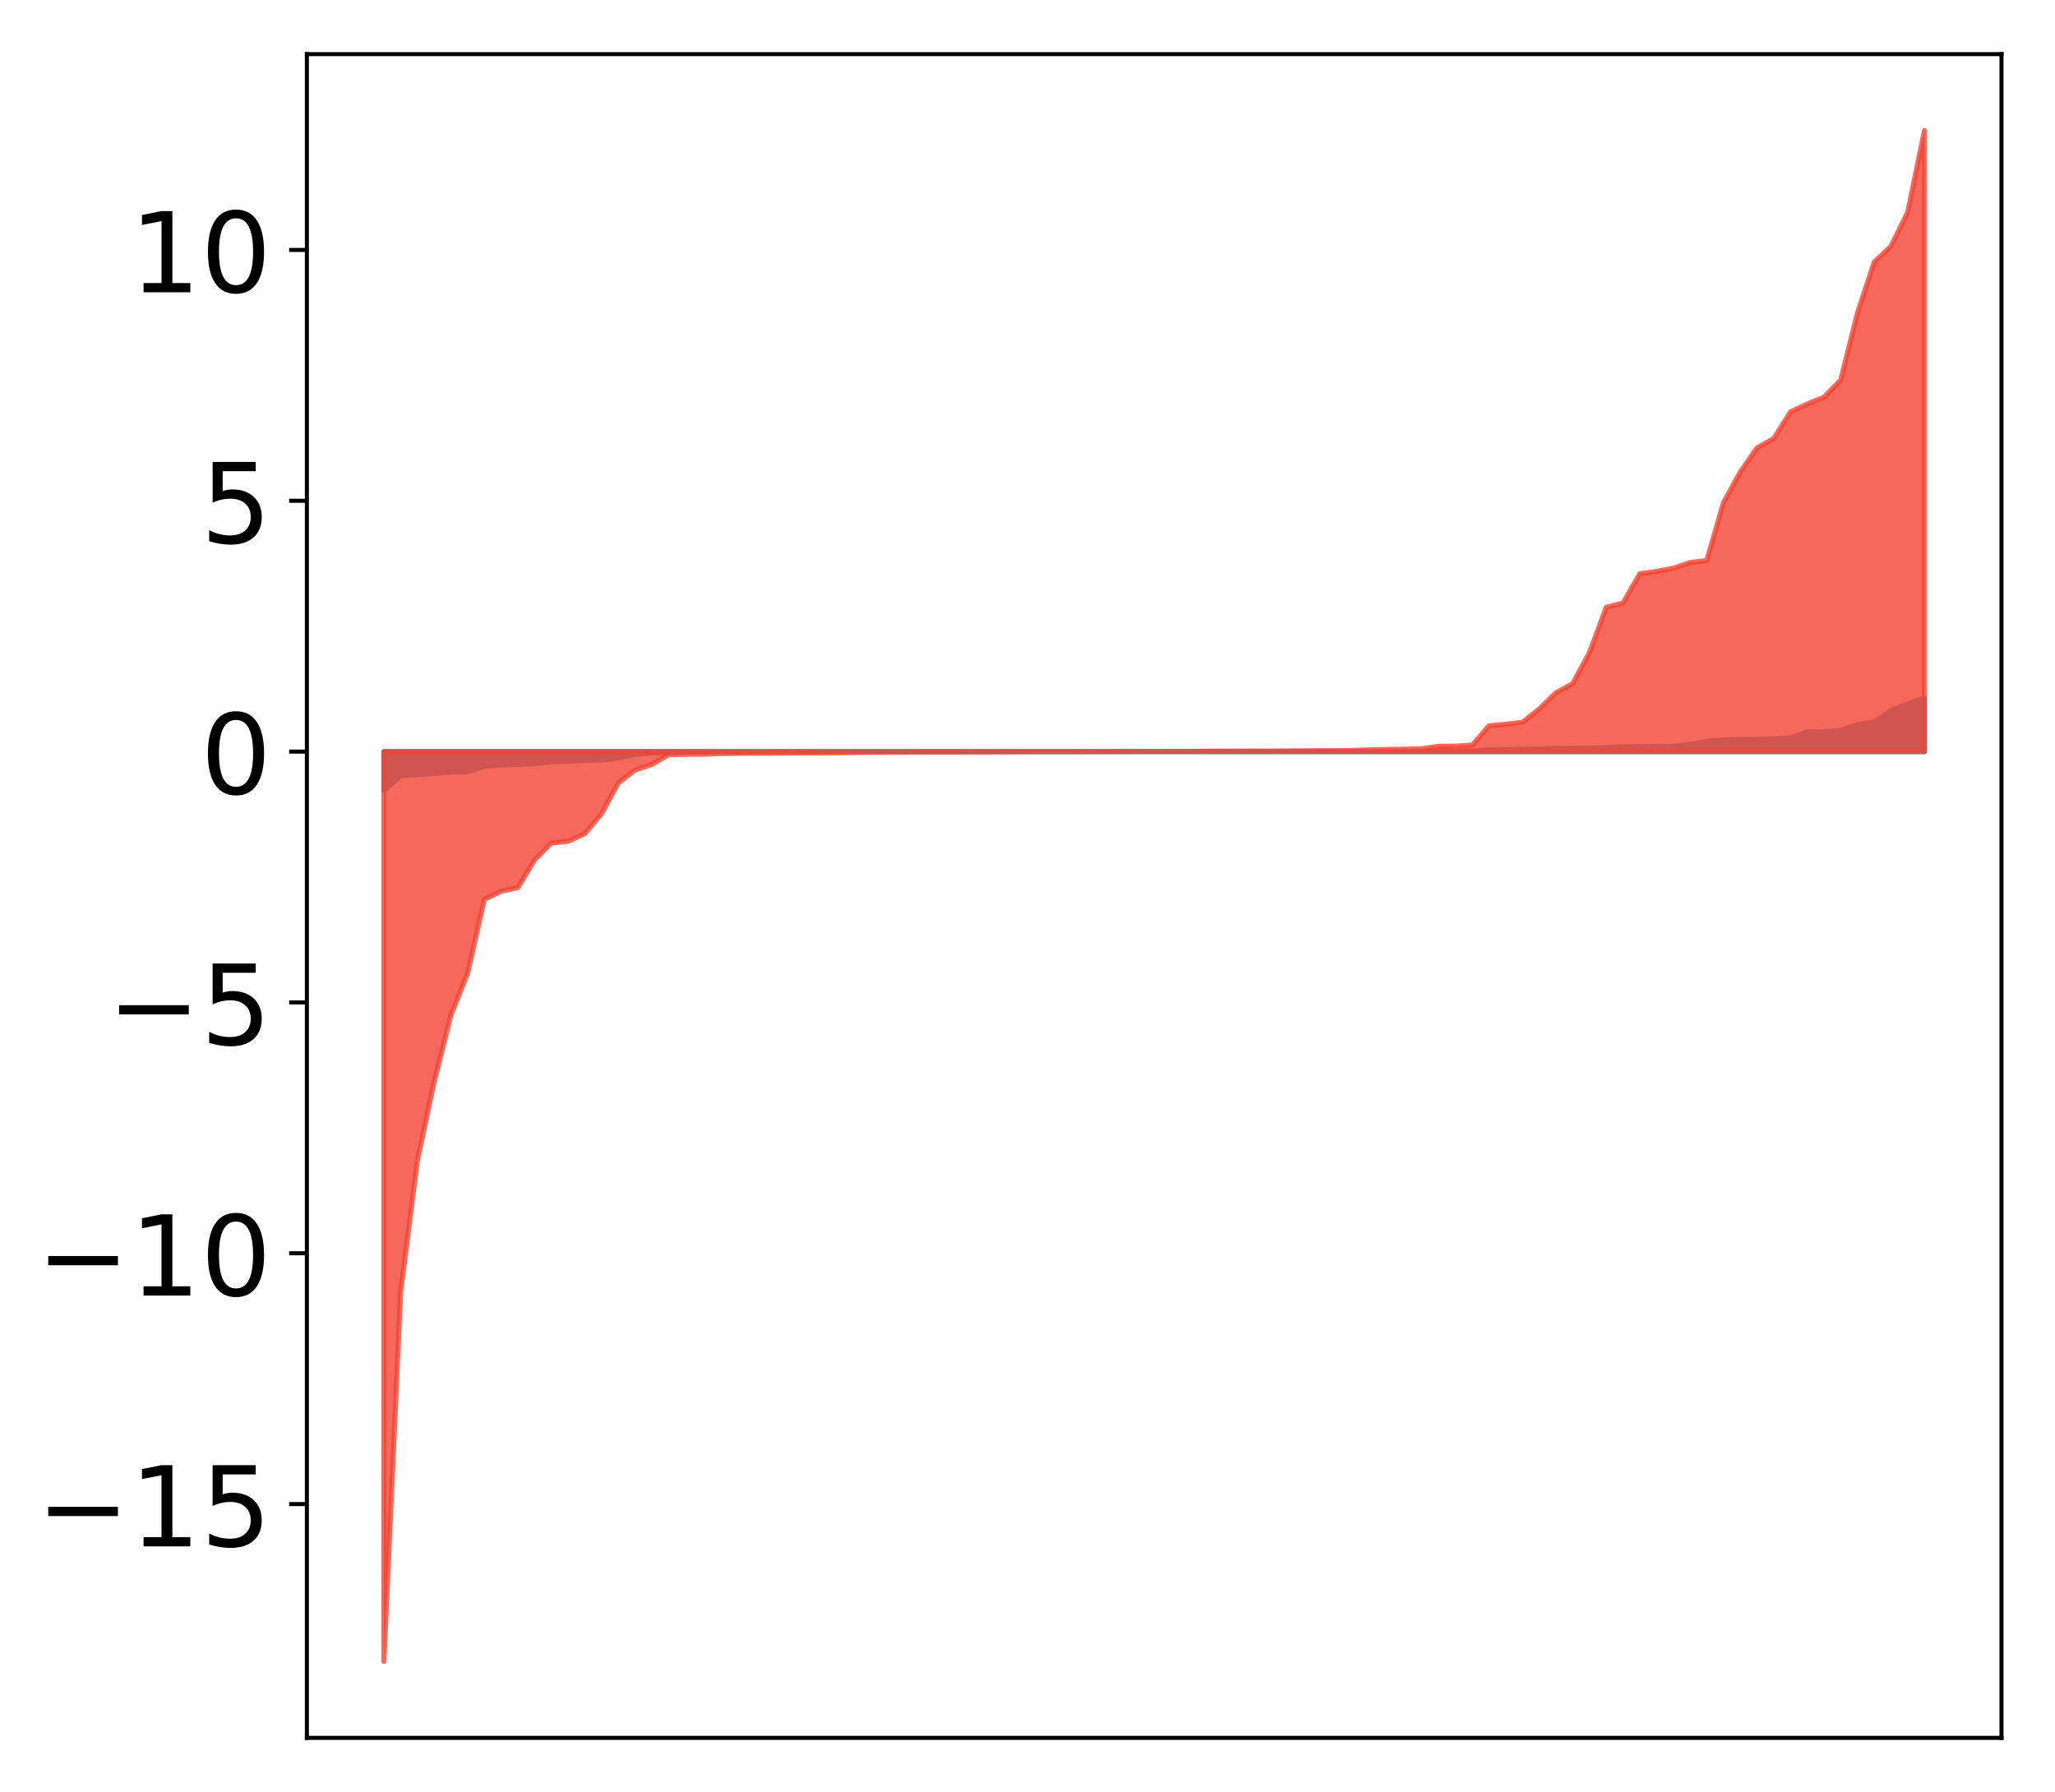 <?xml version="1.0" encoding="utf-8" standalone="no"?>
<!DOCTYPE svg PUBLIC "-//W3C//DTD SVG 1.1//EN"
  "http://www.w3.org/Graphics/SVG/1.1/DTD/svg11.dtd">
<!-- Created with matplotlib (http://matplotlib.org/) -->
<svg height="354pt" version="1.1" viewBox="0 0 406 354" width="406pt" xmlns="http://www.w3.org/2000/svg" xmlns:xlink="http://www.w3.org/1999/xlink">
 <defs>
  <style type="text/css">
*{stroke-linecap:butt;stroke-linejoin:round;}
  </style>
 </defs>
 <g id="figure_1">
  <g id="patch_1">
   <path d="M 0 354.04 
L 406.13 354.04 
L 406.13 0 
L 0 0 
z
" style="fill:#ffffff;"/>
  </g>
  <g id="axes_1">
   <g id="patch_2">
    <path d="M 60.63 343.34 
L 395.43 343.34 
L 395.43 10.7 
L 60.63 10.7 
z
" style="fill:#ffffff;"/>
   </g>
   <g id="PolyCollection_1">
    <defs>
     <path d="M 75.848 -197.857 
L 75.848 -205.552 
L 79.157 -205.552 
L 82.465 -205.552 
L 85.773 -205.552 
L 89.082 -205.552 
L 92.39 -205.552 
L 95.698 -205.552 
L 99.007 -205.552 
L 102.315 -205.552 
L 105.623 -205.552 
L 108.931 -205.552 
L 112.24 -205.552 
L 115.548 -205.552 
L 118.856 -205.552 
L 122.165 -205.552 
L 125.473 -205.552 
L 128.781 -205.552 
L 132.09 -205.552 
L 135.398 -205.552 
L 138.706 -205.552 
L 142.015 -205.552 
L 145.323 -205.552 
L 148.631 -205.552 
L 151.939 -205.552 
L 155.248 -205.552 
L 158.556 -205.552 
L 161.864 -205.552 
L 165.173 -205.552 
L 168.481 -205.552 
L 171.789 -205.552 
L 175.098 -205.552 
L 178.406 -205.552 
L 181.714 -205.552 
L 185.022 -205.552 
L 188.331 -205.552 
L 191.639 -205.552 
L 194.947 -205.552 
L 198.256 -205.552 
L 201.564 -205.552 
L 204.872 -205.552 
L 208.181 -205.552 
L 211.489 -205.552 
L 214.797 -205.552 
L 218.105 -205.552 
L 221.414 -205.552 
L 224.722 -205.552 
L 228.03 -205.552 
L 231.339 -205.552 
L 234.647 -205.552 
L 237.955 -205.552 
L 241.264 -205.552 
L 244.572 -205.552 
L 247.88 -205.552 
L 251.188 -205.552 
L 254.497 -205.552 
L 257.805 -205.552 
L 261.113 -205.552 
L 264.422 -205.552 
L 267.73 -205.552 
L 271.038 -205.552 
L 274.347 -205.552 
L 277.655 -205.552 
L 280.963 -205.552 
L 284.271 -205.552 
L 287.58 -205.552 
L 290.888 -205.552 
L 294.196 -205.552 
L 297.505 -205.552 
L 300.813 -205.552 
L 304.121 -205.552 
L 307.43 -205.552 
L 310.738 -205.552 
L 314.046 -205.552 
L 317.354 -205.552 
L 320.663 -205.552 
L 323.971 -205.552 
L 327.279 -205.552 
L 330.588 -205.552 
L 333.896 -205.552 
L 337.204 -205.552 
L 340.513 -205.552 
L 343.821 -205.552 
L 347.129 -205.552 
L 350.437 -205.552 
L 353.746 -205.552 
L 357.054 -205.552 
L 360.362 -205.552 
L 363.671 -205.552 
L 366.979 -205.552 
L 370.287 -205.552 
L 373.596 -205.552 
L 376.904 -205.552 
L 380.212 -205.552 
L 380.212 -216.129 
L 380.212 -216.129 
L 376.904 -214.94 
L 373.596 -213.68 
L 370.287 -211.372 
L 366.979 -210.882 
L 363.671 -209.734 
L 360.362 -209.468 
L 357.054 -209.435 
L 353.746 -208.285 
L 350.437 -208.083 
L 347.129 -207.982 
L 343.821 -207.962 
L 340.513 -207.835 
L 337.204 -207.612 
L 333.896 -206.94 
L 330.588 -206.598 
L 327.279 -206.526 
L 323.971 -206.511 
L 320.663 -206.478 
L 317.354 -206.332 
L 314.046 -206.243 
L 310.738 -206.183 
L 307.43 -206.167 
L 304.121 -206.059 
L 300.813 -206.046 
L 297.505 -205.903 
L 294.196 -205.872 
L 290.888 -205.655 
L 287.58 -205.639 
L 284.271 -205.637 
L 280.963 -205.635 
L 277.655 -205.587 
L 274.347 -205.583 
L 271.038 -205.577 
L 267.73 -205.575 
L 264.422 -205.574 
L 261.113 -205.572 
L 257.805 -205.572 
L 254.497 -205.571 
L 251.188 -205.57 
L 247.88 -205.568 
L 244.572 -205.563 
L 241.264 -205.563 
L 237.955 -205.561 
L 234.647 -205.559 
L 231.339 -205.558 
L 228.03 -205.557 
L 224.722 -205.557 
L 221.414 -205.556 
L 218.105 -205.556 
L 214.797 -205.555 
L 211.489 -205.555 
L 208.181 -205.553 
L 204.872 -205.552 
L 201.564 -205.552 
L 198.256 -205.551 
L 194.947 -205.551 
L 191.639 -205.549 
L 188.331 -205.547 
L 185.022 -205.546 
L 181.714 -205.545 
L 178.406 -205.542 
L 175.098 -205.538 
L 171.789 -205.537 
L 168.481 -205.535 
L 165.173 -205.534 
L 161.864 -205.529 
L 158.556 -205.524 
L 155.248 -205.523 
L 151.939 -205.522 
L 148.631 -205.495 
L 145.323 -205.49 
L 142.015 -205.486 
L 138.706 -205.477 
L 135.398 -205.439 
L 132.09 -205.35 
L 128.781 -205.273 
L 125.473 -205.026 
L 122.165 -204.271 
L 118.856 -203.911 
L 115.548 -203.784 
L 112.24 -203.631 
L 108.931 -203.507 
L 105.623 -203.184 
L 102.315 -203 
L 99.007 -202.918 
L 95.698 -202.637 
L 92.39 -201.575 
L 89.082 -201.536 
L 85.773 -201.241 
L 82.465 -200.98 
L 79.157 -200.804 
L 75.848 -197.857 
z
" id="m10c3f6a381" style="stroke:#4a98c9;"/>
    </defs>
    <g clip-path="url(#pe2d0444f29)">
     <use style="fill:#4a98c9;stroke:#4a98c9;" x="0" xlink:href="#m10c3f6a381" y="354.04"/>
    </g>
   </g>
   <g id="PolyCollection_2">
    <defs>
     <path d="M 75.848 -25.82 
L 75.848 -205.552 
L 79.157 -205.552 
L 82.465 -205.552 
L 85.773 -205.552 
L 89.082 -205.552 
L 92.39 -205.552 
L 95.698 -205.552 
L 99.007 -205.552 
L 102.315 -205.552 
L 105.623 -205.552 
L 108.931 -205.552 
L 112.24 -205.552 
L 115.548 -205.552 
L 118.856 -205.552 
L 122.165 -205.552 
L 125.473 -205.552 
L 128.781 -205.552 
L 132.09 -205.552 
L 135.398 -205.552 
L 138.706 -205.552 
L 142.015 -205.552 
L 145.323 -205.552 
L 148.631 -205.552 
L 151.939 -205.552 
L 155.248 -205.552 
L 158.556 -205.552 
L 161.864 -205.552 
L 165.173 -205.552 
L 168.481 -205.552 
L 171.789 -205.552 
L 175.098 -205.552 
L 178.406 -205.552 
L 181.714 -205.552 
L 185.022 -205.552 
L 188.331 -205.552 
L 191.639 -205.552 
L 194.947 -205.552 
L 198.256 -205.552 
L 201.564 -205.552 
L 204.872 -205.552 
L 208.181 -205.552 
L 211.489 -205.552 
L 214.797 -205.552 
L 218.105 -205.552 
L 221.414 -205.552 
L 224.722 -205.552 
L 228.03 -205.552 
L 231.339 -205.552 
L 234.647 -205.552 
L 237.955 -205.552 
L 241.264 -205.552 
L 244.572 -205.552 
L 247.88 -205.552 
L 251.188 -205.552 
L 254.497 -205.552 
L 257.805 -205.552 
L 261.113 -205.552 
L 264.422 -205.552 
L 267.73 -205.552 
L 271.038 -205.552 
L 274.347 -205.552 
L 277.655 -205.552 
L 280.963 -205.552 
L 284.271 -205.552 
L 287.58 -205.552 
L 290.888 -205.552 
L 294.196 -205.552 
L 297.505 -205.552 
L 300.813 -205.552 
L 304.121 -205.552 
L 307.43 -205.552 
L 310.738 -205.552 
L 314.046 -205.552 
L 317.354 -205.552 
L 320.663 -205.552 
L 323.971 -205.552 
L 327.279 -205.552 
L 330.588 -205.552 
L 333.896 -205.552 
L 337.204 -205.552 
L 340.513 -205.552 
L 343.821 -205.552 
L 347.129 -205.552 
L 350.437 -205.552 
L 353.746 -205.552 
L 357.054 -205.552 
L 360.362 -205.552 
L 363.671 -205.552 
L 366.979 -205.552 
L 370.287 -205.552 
L 373.596 -205.552 
L 376.904 -205.552 
L 380.212 -205.552 
L 380.212 -328.22 
L 380.212 -328.22 
L 376.904 -312.1 
L 373.596 -305.386 
L 370.287 -302.252 
L 366.979 -292.211 
L 363.671 -278.974 
L 360.362 -275.558 
L 357.054 -274.229 
L 353.746 -272.669 
L 350.437 -267.382 
L 347.129 -265.55 
L 343.821 -260.77 
L 340.513 -254.74 
L 337.204 -243.313 
L 333.896 -242.9 
L 330.588 -241.775 
L 327.279 -241.153 
L 323.971 -240.686 
L 320.663 -234.91 
L 317.354 -234.055 
L 314.046 -225.15 
L 310.738 -219.005 
L 307.43 -217.183 
L 304.121 -213.99 
L 300.813 -211.349 
L 297.505 -210.95 
L 294.196 -210.66 
L 290.888 -206.839 
L 287.58 -206.635 
L 284.271 -206.614 
L 280.963 -206.12 
L 277.655 -206.025 
L 274.347 -205.986 
L 271.038 -205.912 
L 267.73 -205.792 
L 264.422 -205.739 
L 261.113 -205.738 
L 257.805 -205.708 
L 254.497 -205.693 
L 251.188 -205.663 
L 247.88 -205.661 
L 244.572 -205.654 
L 241.264 -205.645 
L 237.955 -205.633 
L 234.647 -205.593 
L 231.339 -205.589 
L 228.03 -205.586 
L 224.722 -205.577 
L 221.414 -205.56 
L 218.105 -205.547 
L 214.797 -205.54 
L 211.489 -205.524 
L 208.181 -205.521 
L 204.872 -205.519 
L 201.564 -205.518 
L 198.256 -205.501 
L 194.947 -205.477 
L 191.639 -205.466 
L 188.331 -205.46 
L 185.022 -205.459 
L 181.714 -205.451 
L 178.406 -205.44 
L 175.098 -205.42 
L 171.789 -205.406 
L 168.481 -205.369 
L 165.173 -205.324 
L 161.864 -205.308 
L 158.556 -205.299 
L 155.248 -205.259 
L 151.939 -205.228 
L 148.631 -205.222 
L 145.323 -205.208 
L 142.015 -205.153 
L 138.706 -205.022 
L 135.398 -205.021 
L 132.09 -204.929 
L 128.781 -202.999 
L 125.473 -201.902 
L 122.165 -199.378 
L 118.856 -193.297 
L 115.548 -189.346 
L 112.24 -187.832 
L 108.931 -187.487 
L 105.623 -184.161 
L 102.315 -178.681 
L 99.007 -177.967 
L 95.698 -176.367 
L 92.39 -161.788 
L 89.082 -153.467 
L 85.773 -140.31 
L 82.465 -124.78 
L 79.157 -98.779 
L 75.848 -25.82 
z
" id="me6adc1b36f" style="stroke:#f14432;stroke-opacity:0.8;"/>
    </defs>
    <g clip-path="url(#pe2d0444f29)">
     <use style="fill:#f14432;fill-opacity:0.8;stroke:#f14432;stroke-opacity:0.8;" x="0" xlink:href="#me6adc1b36f" y="354.04"/>
    </g>
   </g>
   <g id="matplotlib.axis_1"/>
   <g id="matplotlib.axis_2">
    <g id="ytick_1">
     <g id="line2d_1">
      <defs>
       <path d="M 0 0 
L -3.5 0 
" id="mb565b6836b" style="stroke:#000000;stroke-width:0.8;"/>
      </defs>
      <g>
       <use style="stroke:#000000;stroke-width:0.8;" x="60.63" xlink:href="#mb565b6836b" y="297.145"/>
      </g>
     </g>
     <g id="text_1">
      <!-- −15 -->
      <defs>
       <path d="M 10.594 35.5 
L 73.188 35.5 
L 73.188 27.203 
L 10.594 27.203 
z
" id="DejaVuSans-2212"/>
       <path d="M 12.406 8.297 
L 28.516 8.297 
L 28.516 63.922 
L 10.984 60.406 
L 10.984 69.391 
L 28.422 72.906 
L 38.281 72.906 
L 38.281 8.297 
L 54.391 8.297 
L 54.391 0 
L 12.406 0 
z
" id="DejaVuSans-31"/>
       <path d="M 10.797 72.906 
L 49.516 72.906 
L 49.516 64.594 
L 19.828 64.594 
L 19.828 46.734 
Q 21.969 47.469 24.109 47.828 
Q 26.266 48.188 28.422 48.188 
Q 40.625 48.188 47.75 41.5 
Q 54.891 34.812 54.891 23.391 
Q 54.891 11.625 47.562 5.094 
Q 40.234 -1.422 26.906 -1.422 
Q 22.312 -1.422 17.547 -0.641 
Q 12.797 0.141 7.719 1.703 
L 7.719 11.625 
Q 12.109 9.234 16.797 8.062 
Q 21.484 6.891 26.703 6.891 
Q 35.156 6.891 40.078 11.328 
Q 45.016 15.766 45.016 23.391 
Q 45.016 31 40.078 35.438 
Q 35.156 39.891 26.703 39.891 
Q 22.75 39.891 18.812 39.016 
Q 14.891 38.141 10.797 36.281 
z
" id="DejaVuSans-35"/>
      </defs>
      <g transform="translate(7.2 305.503)scale(0.22 -0.22)">
       <use xlink:href="#DejaVuSans-2212"/>
       <use x="83.789" xlink:href="#DejaVuSans-31"/>
       <use x="147.412" xlink:href="#DejaVuSans-35"/>
      </g>
     </g>
    </g>
    <g id="ytick_2">
     <g id="line2d_2">
      <g>
       <use style="stroke:#000000;stroke-width:0.8;" x="60.63" xlink:href="#mb565b6836b" y="247.593"/>
      </g>
     </g>
     <g id="text_2">
      <!-- −10 -->
      <defs>
       <path d="M 31.781 66.406 
Q 24.172 66.406 20.328 58.906 
Q 16.5 51.422 16.5 36.375 
Q 16.5 21.391 20.328 13.891 
Q 24.172 6.391 31.781 6.391 
Q 39.453 6.391 43.281 13.891 
Q 47.125 21.391 47.125 36.375 
Q 47.125 51.422 43.281 58.906 
Q 39.453 66.406 31.781 66.406 
z
M 31.781 74.219 
Q 44.047 74.219 50.516 64.516 
Q 56.984 54.828 56.984 36.375 
Q 56.984 17.969 50.516 8.266 
Q 44.047 -1.422 31.781 -1.422 
Q 19.531 -1.422 13.062 8.266 
Q 6.594 17.969 6.594 36.375 
Q 6.594 54.828 13.062 64.516 
Q 19.531 74.219 31.781 74.219 
z
" id="DejaVuSans-30"/>
      </defs>
      <g transform="translate(7.2 255.951)scale(0.22 -0.22)">
       <use xlink:href="#DejaVuSans-2212"/>
       <use x="83.789" xlink:href="#DejaVuSans-31"/>
       <use x="147.412" xlink:href="#DejaVuSans-30"/>
      </g>
     </g>
    </g>
    <g id="ytick_3">
     <g id="line2d_3">
      <g>
       <use style="stroke:#000000;stroke-width:0.8;" x="60.63" xlink:href="#mb565b6836b" y="198.04"/>
      </g>
     </g>
     <g id="text_3">
      <!-- −5 -->
      <g transform="translate(21.198 206.398)scale(0.22 -0.22)">
       <use xlink:href="#DejaVuSans-2212"/>
       <use x="83.789" xlink:href="#DejaVuSans-35"/>
      </g>
     </g>
    </g>
    <g id="ytick_4">
     <g id="line2d_4">
      <g>
       <use style="stroke:#000000;stroke-width:0.8;" x="60.63" xlink:href="#mb565b6836b" y="148.488"/>
      </g>
     </g>
     <g id="text_4">
      <!-- 0 -->
      <g transform="translate(39.633 156.846)scale(0.22 -0.22)">
       <use xlink:href="#DejaVuSans-30"/>
      </g>
     </g>
    </g>
    <g id="ytick_5">
     <g id="line2d_5">
      <g>
       <use style="stroke:#000000;stroke-width:0.8;" x="60.63" xlink:href="#mb565b6836b" y="98.935"/>
      </g>
     </g>
     <g id="text_5">
      <!-- 5 -->
      <g transform="translate(39.633 107.293)scale(0.22 -0.22)">
       <use xlink:href="#DejaVuSans-35"/>
      </g>
     </g>
    </g>
    <g id="ytick_6">
     <g id="line2d_6">
      <g>
       <use style="stroke:#000000;stroke-width:0.8;" x="60.63" xlink:href="#mb565b6836b" y="49.383"/>
      </g>
     </g>
     <g id="text_6">
      <!-- 10 -->
      <g transform="translate(25.635 57.741)scale(0.22 -0.22)">
       <use xlink:href="#DejaVuSans-31"/>
       <use x="63.623" xlink:href="#DejaVuSans-30"/>
      </g>
     </g>
    </g>
   </g>
   <g id="patch_3">
    <path d="M 60.63 343.34 
L 60.63 10.7 
" style="fill:none;stroke:#000000;stroke-linecap:square;stroke-linejoin:miter;stroke-width:0.8;"/>
   </g>
   <g id="patch_4">
    <path d="M 395.43 343.34 
L 395.43 10.7 
" style="fill:none;stroke:#000000;stroke-linecap:square;stroke-linejoin:miter;stroke-width:0.8;"/>
   </g>
   <g id="patch_5">
    <path d="M 60.63 343.34 
L 395.43 343.34 
" style="fill:none;stroke:#000000;stroke-linecap:square;stroke-linejoin:miter;stroke-width:0.8;"/>
   </g>
   <g id="patch_6">
    <path d="M 60.63 10.7 
L 395.43 10.7 
" style="fill:none;stroke:#000000;stroke-linecap:square;stroke-linejoin:miter;stroke-width:0.8;"/>
   </g>
  </g>
 </g>
 <defs>
  <clipPath id="pe2d0444f29">
   <rect height="332.64" width="334.8" x="60.63" y="10.7"/>
  </clipPath>
 </defs>
</svg>
